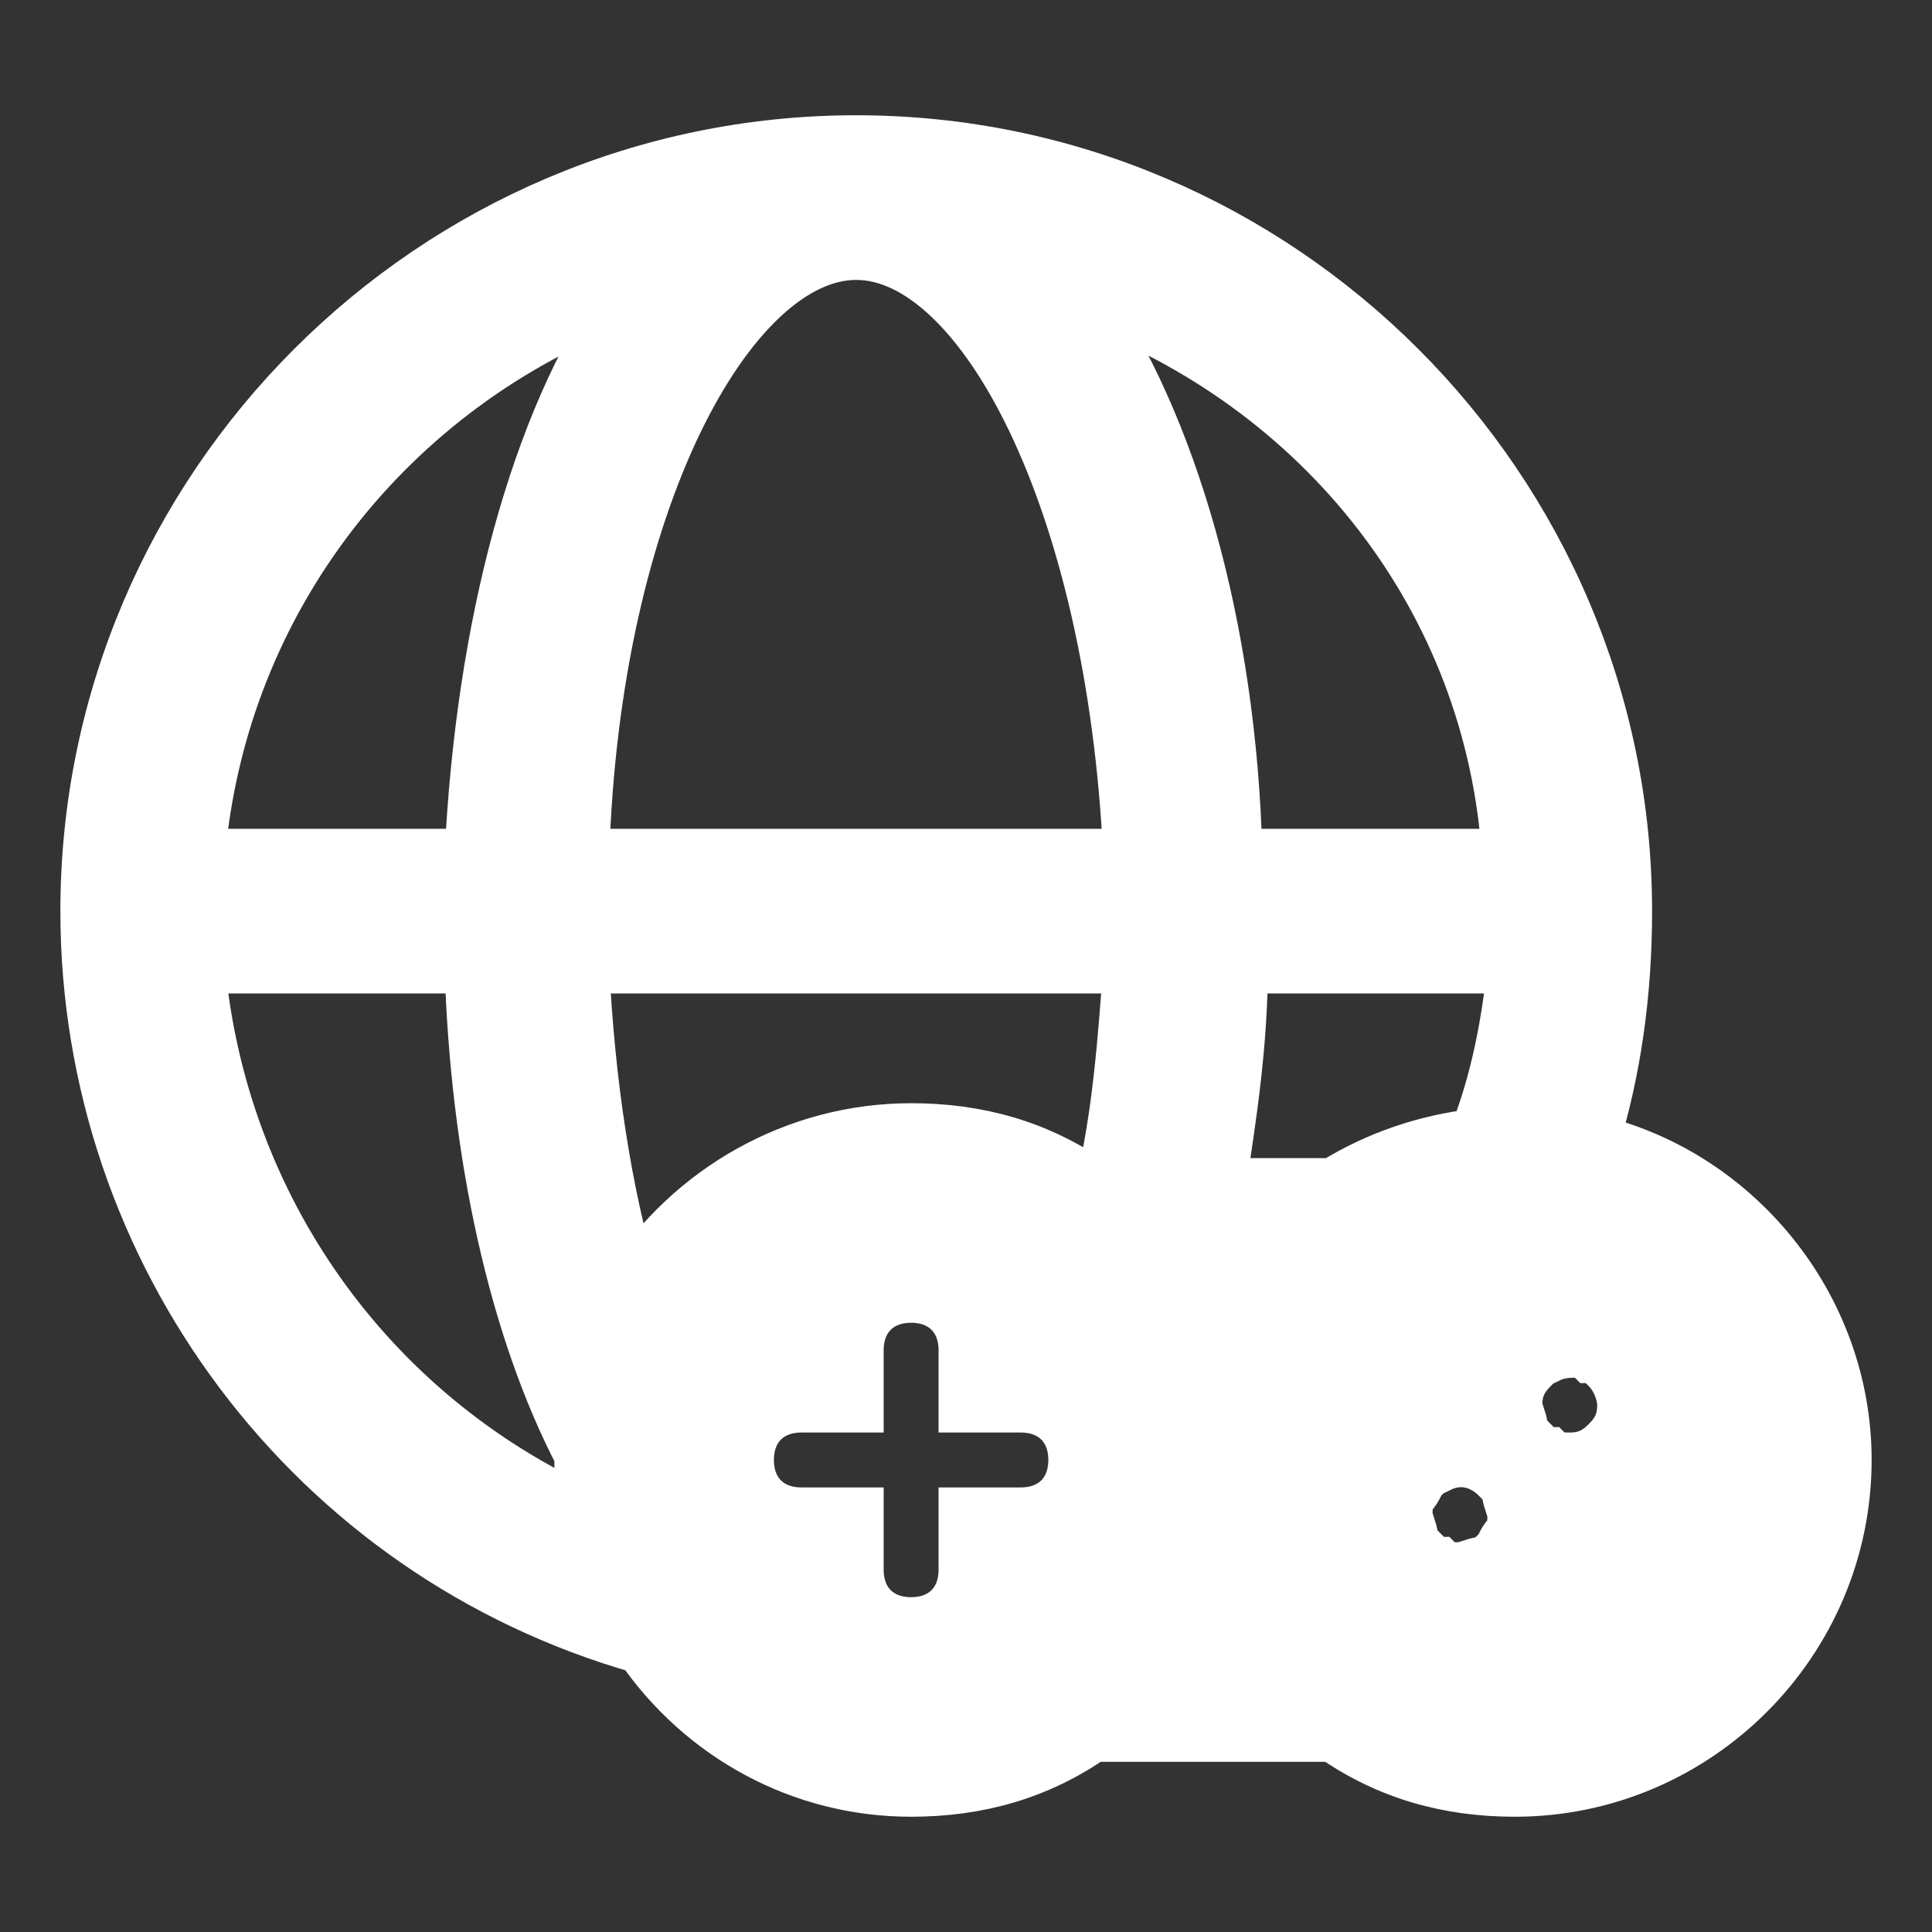 <!DOCTYPE svg PUBLIC "-//W3C//DTD SVG 1.1//EN" "http://www.w3.org/Graphics/SVG/1.1/DTD/svg11.dtd">
<!-- Uploaded to: SVG Repo, www.svgrepo.com, Transformed by: SVG Repo Mixer Tools -->
<svg version="1.1" id="Icons" xmlns="http://www.w3.org/2000/svg" xmlns:xlink="http://www.w3.org/1999/xlink" viewBox="-1.6 -1.6 35.20 35.20" xml:space="preserve" width="800px" height="800px" fill="#ffffff" stroke="#ffffff">
<rect x="-1.6" y="-1.6" width="35.20" height="35.20" fill="#333333" stroke="none"/>
<g id="SVGRepo_bgCarrier" stroke-width="0"/>
<g id="SVGRepo_tracerCarrier" stroke-linecap="round" stroke-linejoin="round"/>
<g id="SVGRepo_iconCarrier"> <style type="text/css"> .st0{fill:none;stroke:#ffffff;stroke-width:0;stroke-linecap:round;stroke-linejoin:round;stroke-miterlimit:10;} </style> <path d="M27.4,19.2c0.4-1.3,0.6-2.7,0.6-4.2c0-7.7-6.3-14-14-14S0,7.3,0,15c0,6.2,4.1,11.7,10.1,13.4C11.2,30,13,31,15,31 c1.2,0,2.3-0.3,3.3-1h4.4c1,0.7,2.1,1,3.3,1c3.3,0,6-2.7,6-6C32,22.2,30,19.8,27.4,19.2z M25.9,14h-5c-0.1-4.2-1.2-7.9-2.8-10.2 C22.5,5.4,25.6,9.3,25.9,14z M9.8,3.8C8.2,6.1,7.2,9.8,7,14h-5C2.4,9.3,5.5,5.4,9.8,3.8z M2,16h5c0.1,3.4,0.8,6.6,2,8.9 c0,0,0,0.1,0,0.1c0,0.3,0,0.6,0.1,1C5.1,24.2,2.4,20.4,2,16z M17,26h-1v1c0,0.6-0.4,1-1,1s-1-0.4-1-1v-1h-1c-0.6,0-1-0.4-1-1 s0.4-1,1-1h1v-1c0-0.6,0.4-1,1-1s1,0.4,1,1v1h1c0.6,0,1,0.4,1,1S17.6,26,17,26z M18.5,20h-0.2c-1-0.7-2.1-1-3.3-1 c-2.1,0-4,1.1-5.1,2.8C9.4,20.1,9.1,18.1,9,16H19C18.9,17.4,18.8,18.7,18.5,20z M9,14c0.2-6.5,2.7-11,5-11s4.7,4.5,5,11H9z M20.6,20 c0.2-1.3,0.4-2.6,0.4-4h5c-0.1,1-0.3,2.1-0.7,3.1c-0.9,0.1-1.8,0.4-2.6,0.9H20.6z M25.9,26.4c-0.1,0.1-0.1,0.2-0.2,0.3 c-0.1,0.1-0.2,0.2-0.3,0.2S25.1,27,25,27c-0.1,0-0.3,0-0.4-0.1c-0.1,0-0.2-0.1-0.3-0.2c-0.1-0.1-0.2-0.2-0.2-0.3 c0-0.1-0.1-0.3-0.1-0.4s0-0.3,0.1-0.4c0.1-0.1,0.1-0.2,0.2-0.3c0.1-0.1,0.2-0.2,0.3-0.2c0.4-0.2,0.8-0.1,1.1,0.2 c0.1,0.1,0.2,0.2,0.2,0.3c0,0.1,0.1,0.3,0.1,0.4S26,26.3,25.9,26.4z M27.7,24.7C27.5,24.9,27.3,25,27,25c-0.1,0-0.3,0-0.4-0.1 c-0.1,0-0.2-0.1-0.3-0.2c-0.1-0.1-0.2-0.2-0.2-0.3c0-0.1-0.1-0.3-0.1-0.4c0-0.3,0.1-0.5,0.3-0.7c0.1-0.1,0.2-0.2,0.3-0.2 C26.8,23,27,23,27.2,23c0.1,0,0.1,0,0.2,0.1c0.1,0,0.1,0,0.2,0.1c0,0,0.1,0.1,0.1,0.1c0.2,0.2,0.3,0.5,0.3,0.7 C28,24.3,27.9,24.5,27.7,24.7z"/> </g>
</svg>